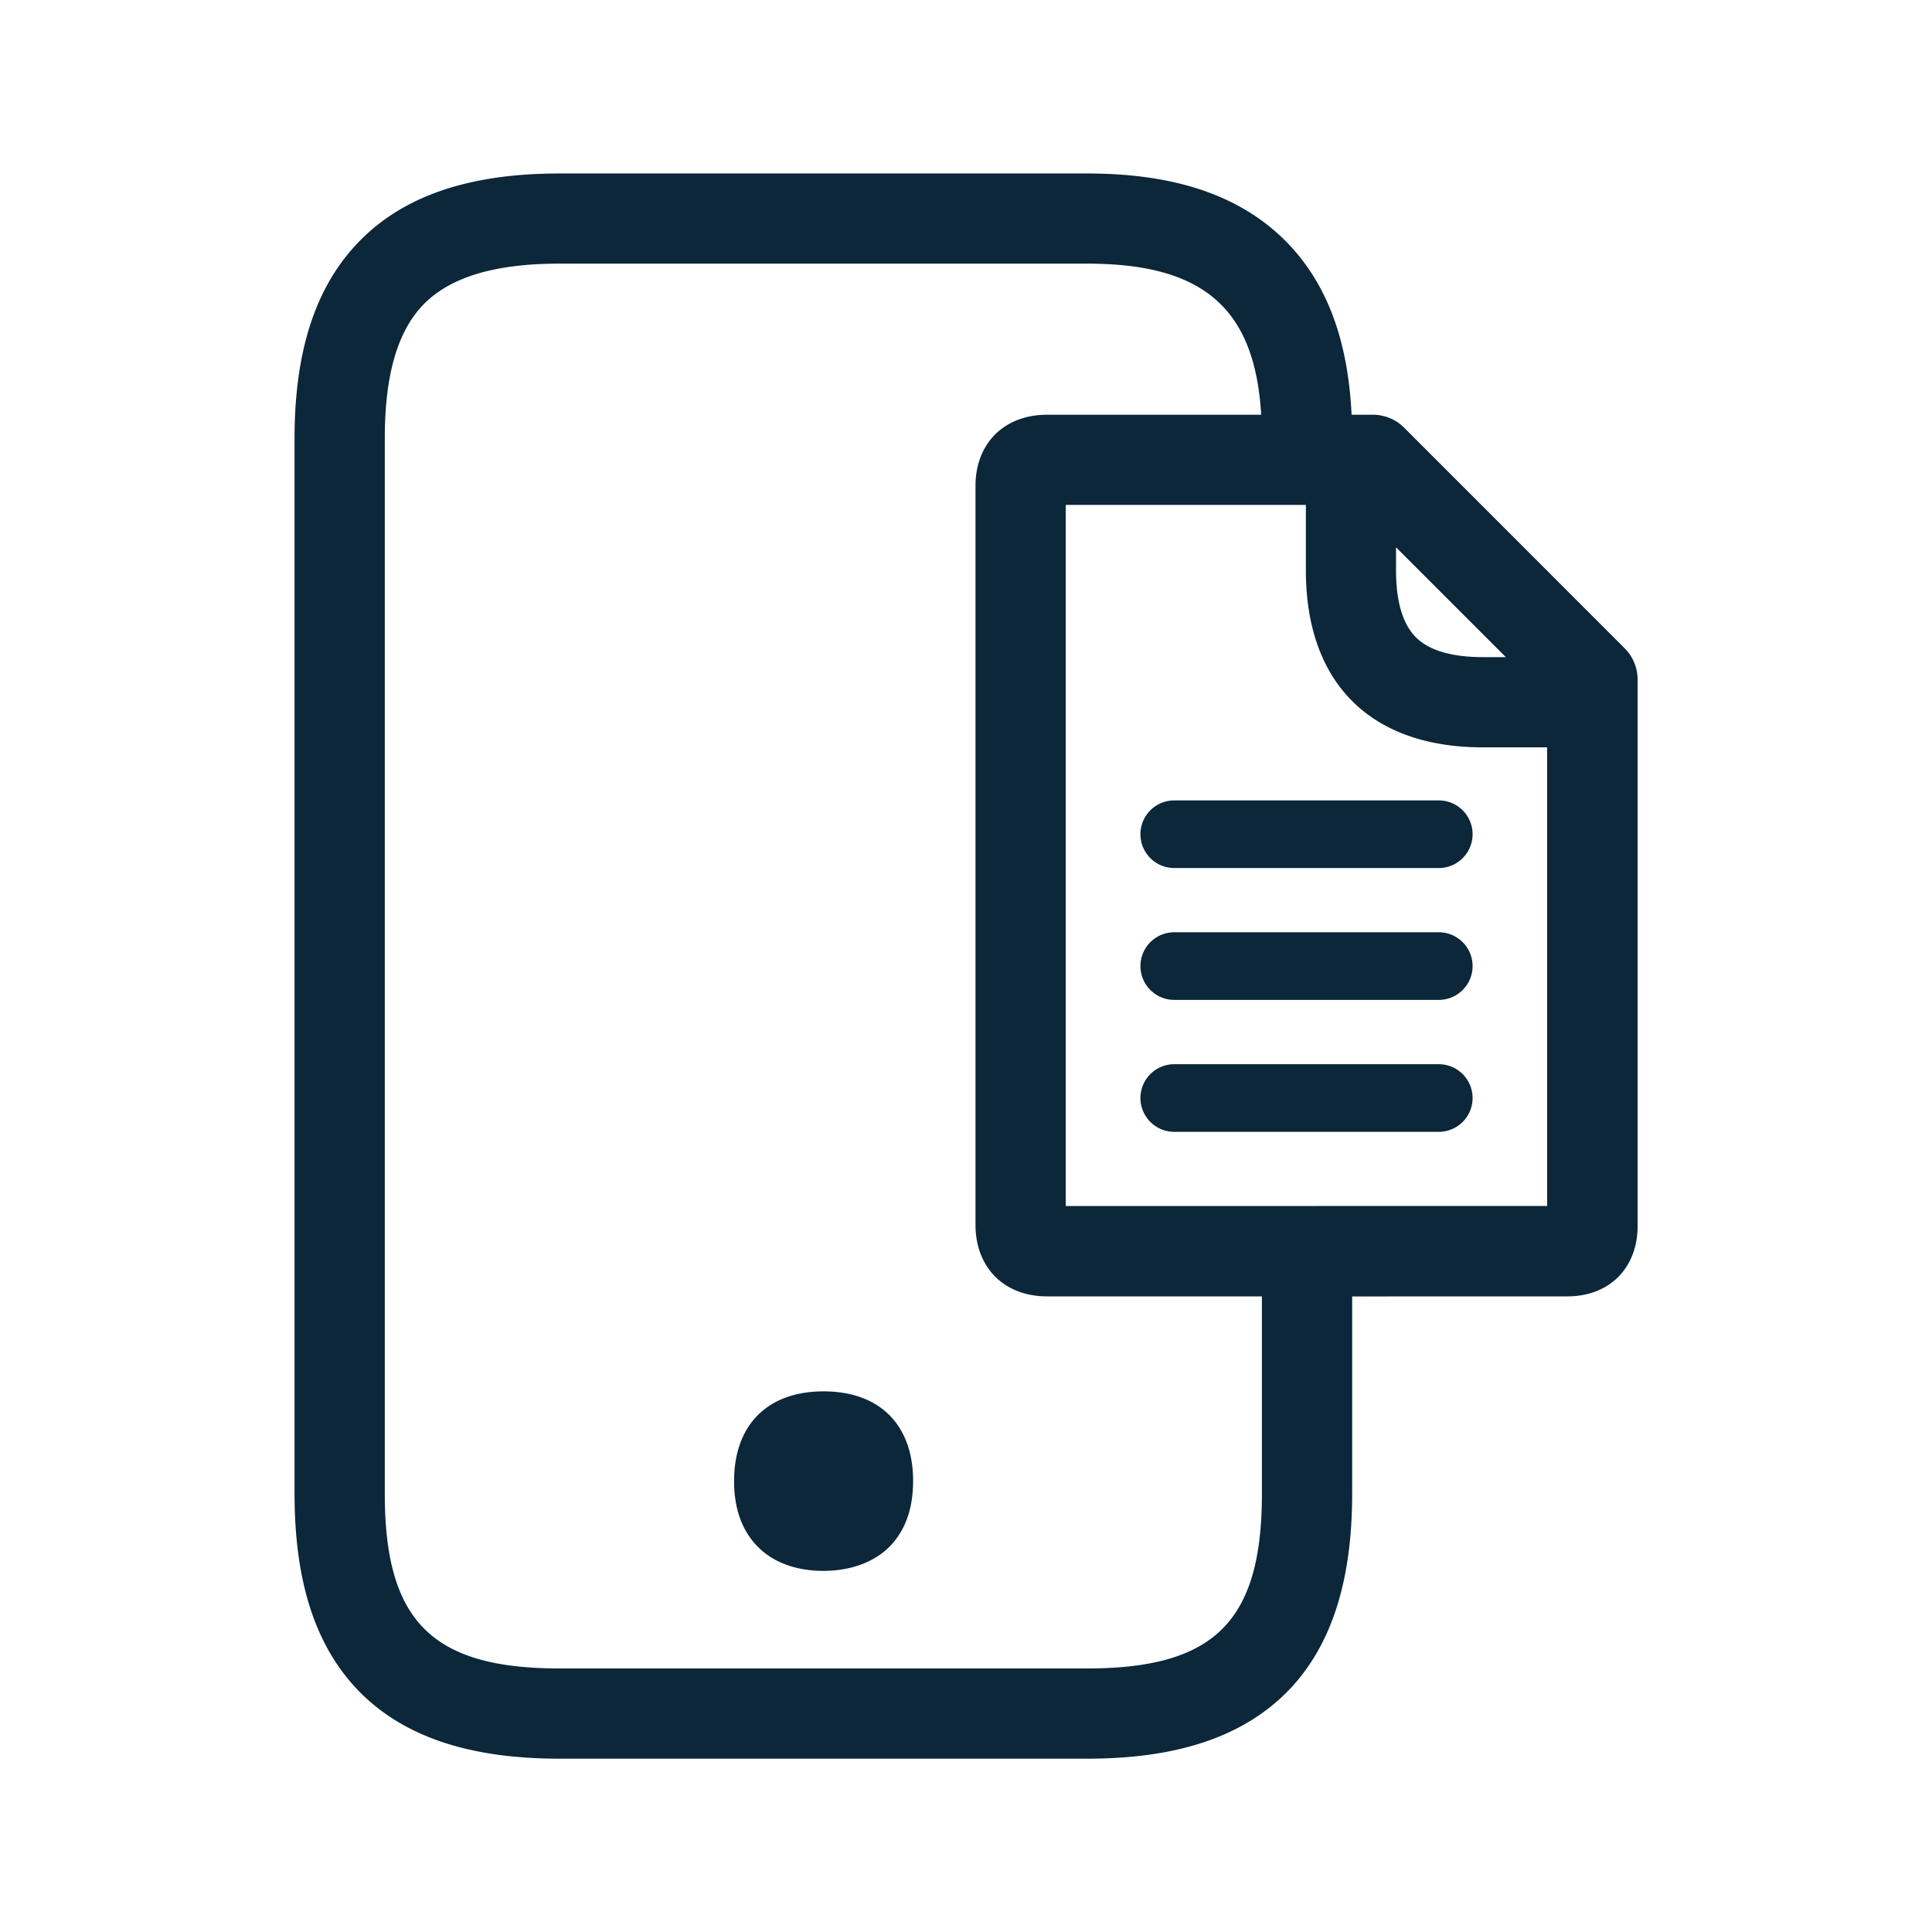 <svg xmlns="http://www.w3.org/2000/svg" width="24" height="24" fill="none"><path fill="#0B2739" d="M9.408 19.208c.193.2.479.306.82.306.342 0 .636-.11.827-.306.19-.196.288-.467.288-.81 0-.697-.414-1.114-1.112-1.114-.697 0-1.112.417-1.112 1.115 0 .339.096.61.289.81M14.587 10.783h3.286a.42.42 0 1 0 0-.84h-3.286a.42.42 0 1 0 0 .84M14.587 12.421h3.286a.42.42 0 1 0 0-.84h-3.286a.42.42 0 1 0 0 .84M17.873 14.06h-3.286a.42.42 0 1 1 0-.84h3.286a.42.42 0 1 1 0 .84"/><path fill="#0B2739" d="M6.951 21.847h6.555c1.106 0 1.91-.266 2.465-.812.555-.552.826-1.365.826-2.48v-2.45l1.113-.001h1.56c.523 0 .873-.352.873-.876V8.444a.55.55 0 0 0-.165-.395l-2.731-2.732a.55.55 0 0 0-.395-.165h-.262c-.045-.939-.313-1.645-.816-2.154-.563-.566-1.37-.843-2.468-.843H6.95c-1.109 0-1.919.272-2.47.826-.552.555-.821 1.362-.821 2.465v13.11c0 1.114.269 1.924.826 2.479.552.546 1.359.812 2.465.812m8.717-16.695h-2.66c-.533 0-.889.356-.889.885v9.177c0 .532.356.89.888.89h2.67v2.452c0 1.582-.588 2.17-2.171 2.17H6.95c-1.582 0-2.17-.588-2.17-2.17V5.446c0-.792.159-1.341.492-1.675.334-.333.883-.496 1.678-.496h6.555c1.438 0 2.083.55 2.162 1.877m-2.428 9.83v-8.71h2.983v.813c0 1.398.801 2.199 2.199 2.199h.798v5.697zm4.103-8.183 1.364 1.364h-.285c-.39 0-.67-.084-.832-.246-.163-.163-.247-.443-.247-.832z"/></svg>